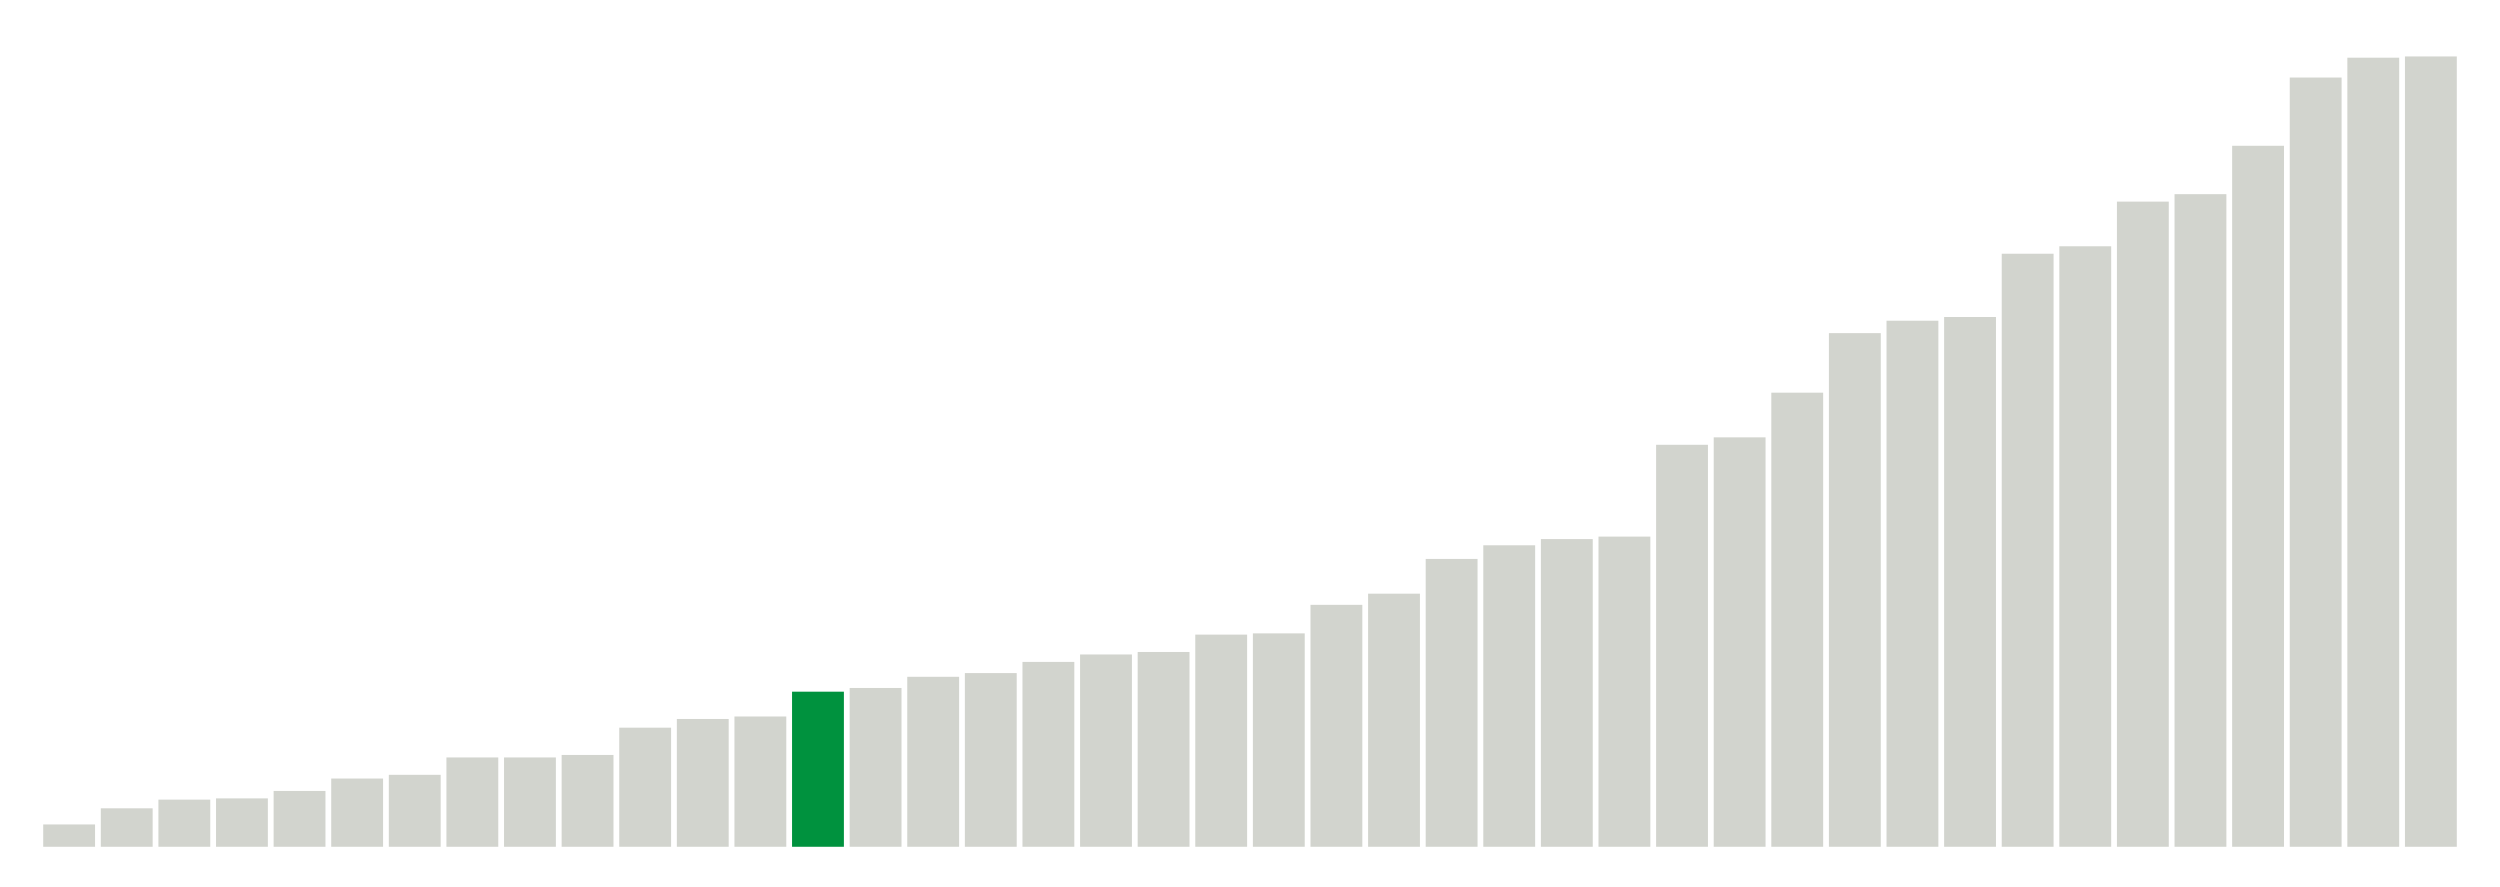 <svg xmlns="http://www.w3.org/2000/svg" xmlns:xlink="http://www.w3.org/1999/xlink" version="1.1" class="marks" width="310" height="110" ><g fill="none" stroke-miterlimit="10" transform="translate(5,5)"><g class="mark-group role-frame root" role="graphics-object" aria-roledescription="group mark container"><g transform="translate(0,0)"><path class="background" aria-hidden="true" d="M0,0h300v100h-300Z" stroke="#ddd" stroke-width="0"/><g><g class="mark-rect role-mark marks" role="graphics-symbol" aria-roledescription="rect mark container"><path d="M0.357,97.231h6.429v2.769h-6.429Z" fill="#D2D4CE"/><path d="M7.5,95.231h6.429v4.769h-6.429Z" fill="#D2D4CE"/><path d="M14.643,94.154h6.429v5.846h-6.429Z" fill="#D2D4CE"/><path d="M21.786,94h6.429v6h-6.429Z" fill="#D2D4CE"/><path d="M28.929,93.077h6.429v6.923h-6.429Z" fill="#D2D4CE"/><path d="M36.071,91.538h6.429v8.462h-6.429Z" fill="#D2D4CE"/><path d="M43.214,91.077h6.429v8.923h-6.429Z" fill="#D2D4CE"/><path d="M50.357,88.923h6.429v11.077h-6.429Z" fill="#D2D4CE"/><path d="M57.5,88.923h6.429v11.077h-6.429Z" fill="#D2D4CE"/><path d="M64.643,88.615h6.429v11.385h-6.429Z" fill="#D2D4CE"/><path d="M71.786,85.231h6.429v14.769h-6.429Z" fill="#D2D4CE"/><path d="M78.929,84.154h6.429v15.846h-6.429Z" fill="#D2D4CE"/><path d="M86.071,83.846h6.429v16.154h-6.429Z" fill="#D2D4CE"/><path d="M93.214,80.769h6.429v19.231h-6.429Z" fill="#00923E"/><path d="M100.357,80.308h6.429v19.692h-6.429Z" fill="#D2D4CE"/><path d="M107.5,78.923h6.429v21.077h-6.429Z" fill="#D2D4CE"/><path d="M114.643,78.462h6.429v21.538h-6.429Z" fill="#D2D4CE"/><path d="M121.786,77.077h6.429v22.923h-6.429Z" fill="#D2D4CE"/><path d="M128.929,76.154h6.429v23.846h-6.429Z" fill="#D2D4CE"/><path d="M136.071,75.846h6.429v24.154h-6.429Z" fill="#D2D4CE"/><path d="M143.214,73.692h6.429v26.308h-6.429Z" fill="#D2D4CE"/><path d="M150.357,73.538h6.429v26.462h-6.429Z" fill="#D2D4CE"/><path d="M157.5,70h6.429v30h-6.429Z" fill="#D2D4CE"/><path d="M164.643,68.615h6.429v31.385h-6.429Z" fill="#D2D4CE"/><path d="M171.786,64.308h6.429v35.692h-6.429Z" fill="#D2D4CE"/><path d="M178.929,62.615h6.429v37.385h-6.429Z" fill="#D2D4CE"/><path d="M186.071,61.846h6.429v38.154h-6.429Z" fill="#D2D4CE"/><path d="M193.214,61.538h6.429v38.462h-6.429Z" fill="#D2D4CE"/><path d="M200.357,50.154h6.429v49.846h-6.429Z" fill="#D2D4CE"/><path d="M207.5,49.231h6.429v50.769h-6.429Z" fill="#D2D4CE"/><path d="M214.643,43.692h6.429v56.308h-6.429Z" fill="#D2D4CE"/><path d="M221.786,36.308h6.429v63.692h-6.429Z" fill="#D2D4CE"/><path d="M228.929,34.769h6.429v65.231h-6.429Z" fill="#D2D4CE"/><path d="M236.071,34.308h6.429v65.692h-6.429Z" fill="#D2D4CE"/><path d="M243.214,26.462h6.429v73.538h-6.429Z" fill="#D2D4CE"/><path d="M250.357,25.538h6.429v74.462h-6.429Z" fill="#D2D4CE"/><path d="M257.5,20h6.429v80h-6.429Z" fill="#D2D4CE"/><path d="M264.643,19.077h6.429v80.923h-6.429Z" fill="#D2D4CE"/><path d="M271.786,13.077h6.429v86.923h-6.429Z" fill="#D2D4CE"/><path d="M278.929,4.615h6.429v95.385h-6.429Z" fill="#D2D4CE"/><path d="M286.071,2.154h6.429v97.846h-6.429Z" fill="#D2D4CE"/><path d="M293.214,2h6.429v98h-6.429Z" fill="#D2D4CE"/></g></g><path class="foreground" aria-hidden="true" d="" display="none"/></g></g></g></svg>
